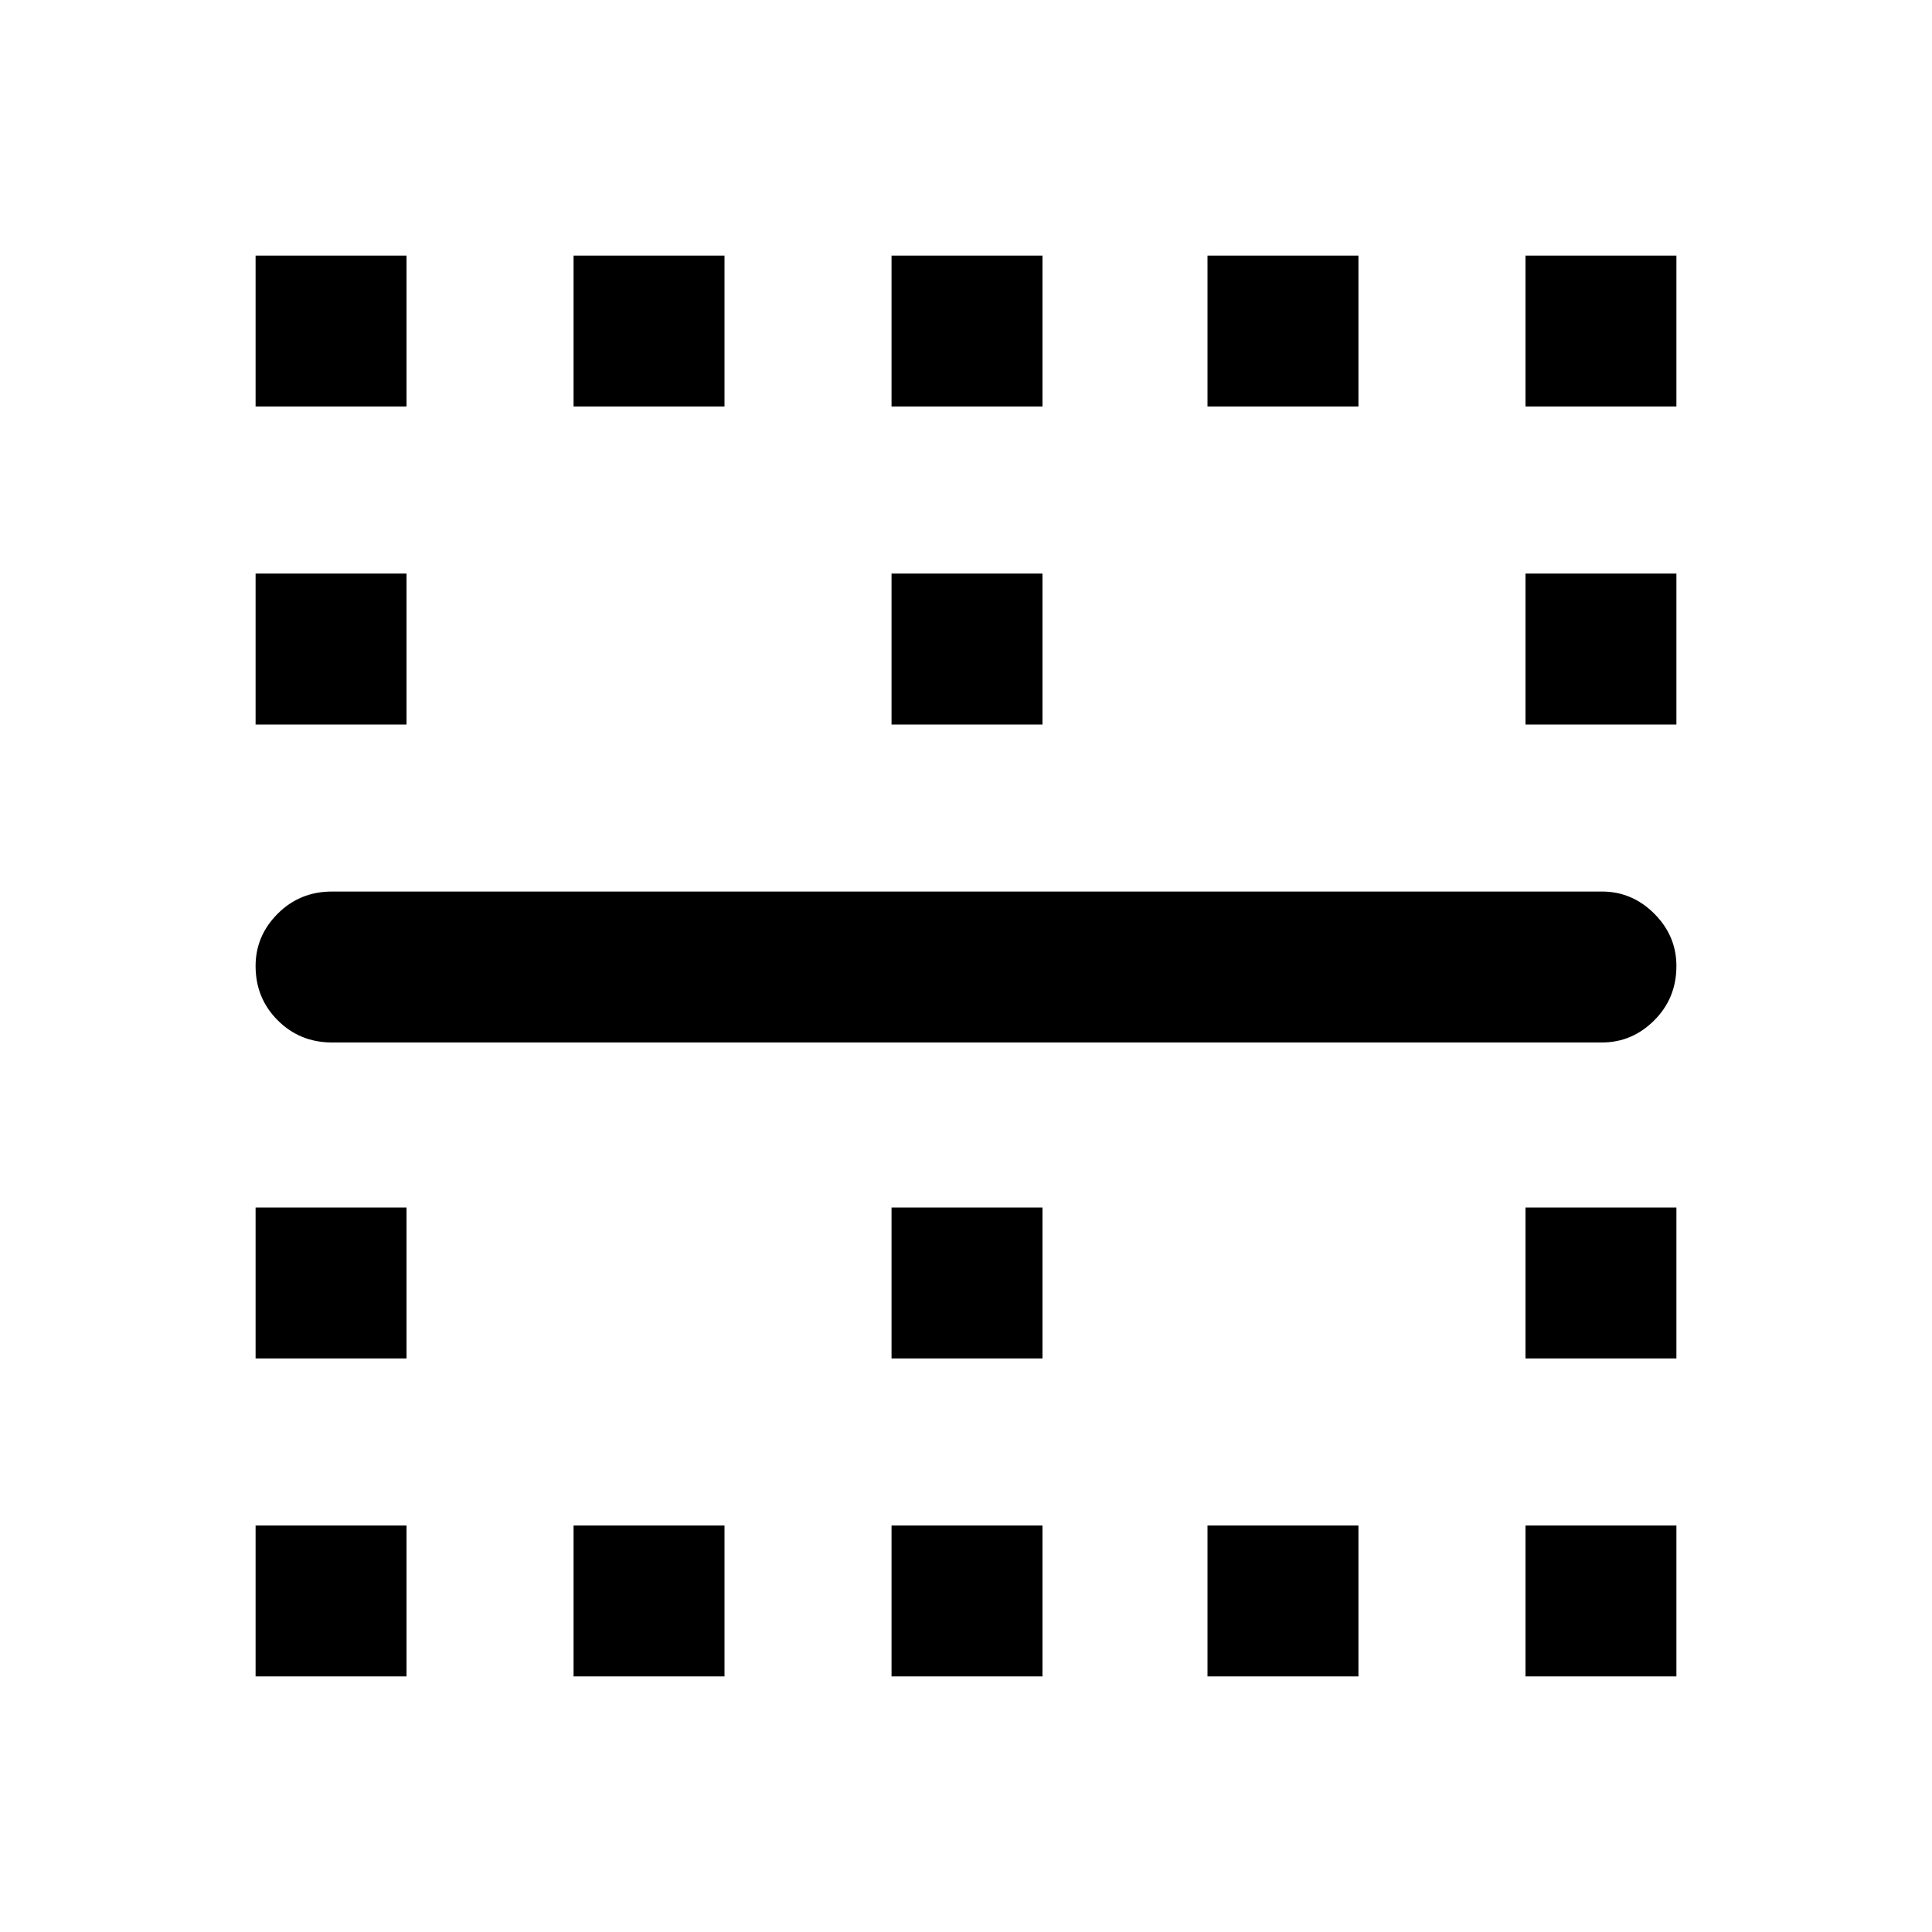 <svg xmlns="http://www.w3.org/2000/svg" height="24" width="24"><path d="M3.175 5.05V3.175H5.05V5.05Zm3.95 0V3.175H9V5.05Zm3.95 0V3.175h1.875V5.05Zm3.925 0V3.175h1.875V5.05Zm3.95 0V3.175h1.875V5.05ZM3.175 9V7.125H5.05V9Zm7.9 0V7.125h1.875V9Zm7.875 0V7.125h1.875V9Zm.95 3.95H4.125q-.4 0-.675-.275T3.175 12q0-.375.275-.65t.675-.275H19.9q.375 0 .65.275t.275.65q0 .4-.275.675t-.65.275ZM3.175 16.875V15H5.05v1.875Zm7.9 0V15h1.875v1.875Zm7.875 0V15h1.875v1.875Zm-15.775 3.95V18.95H5.05v1.875Zm3.95 0V18.95H9v1.875Zm3.95 0V18.95h1.875v1.875Zm3.925 0V18.95h1.875v1.875Zm3.95 0V18.95h1.875v1.875Z"/></svg>